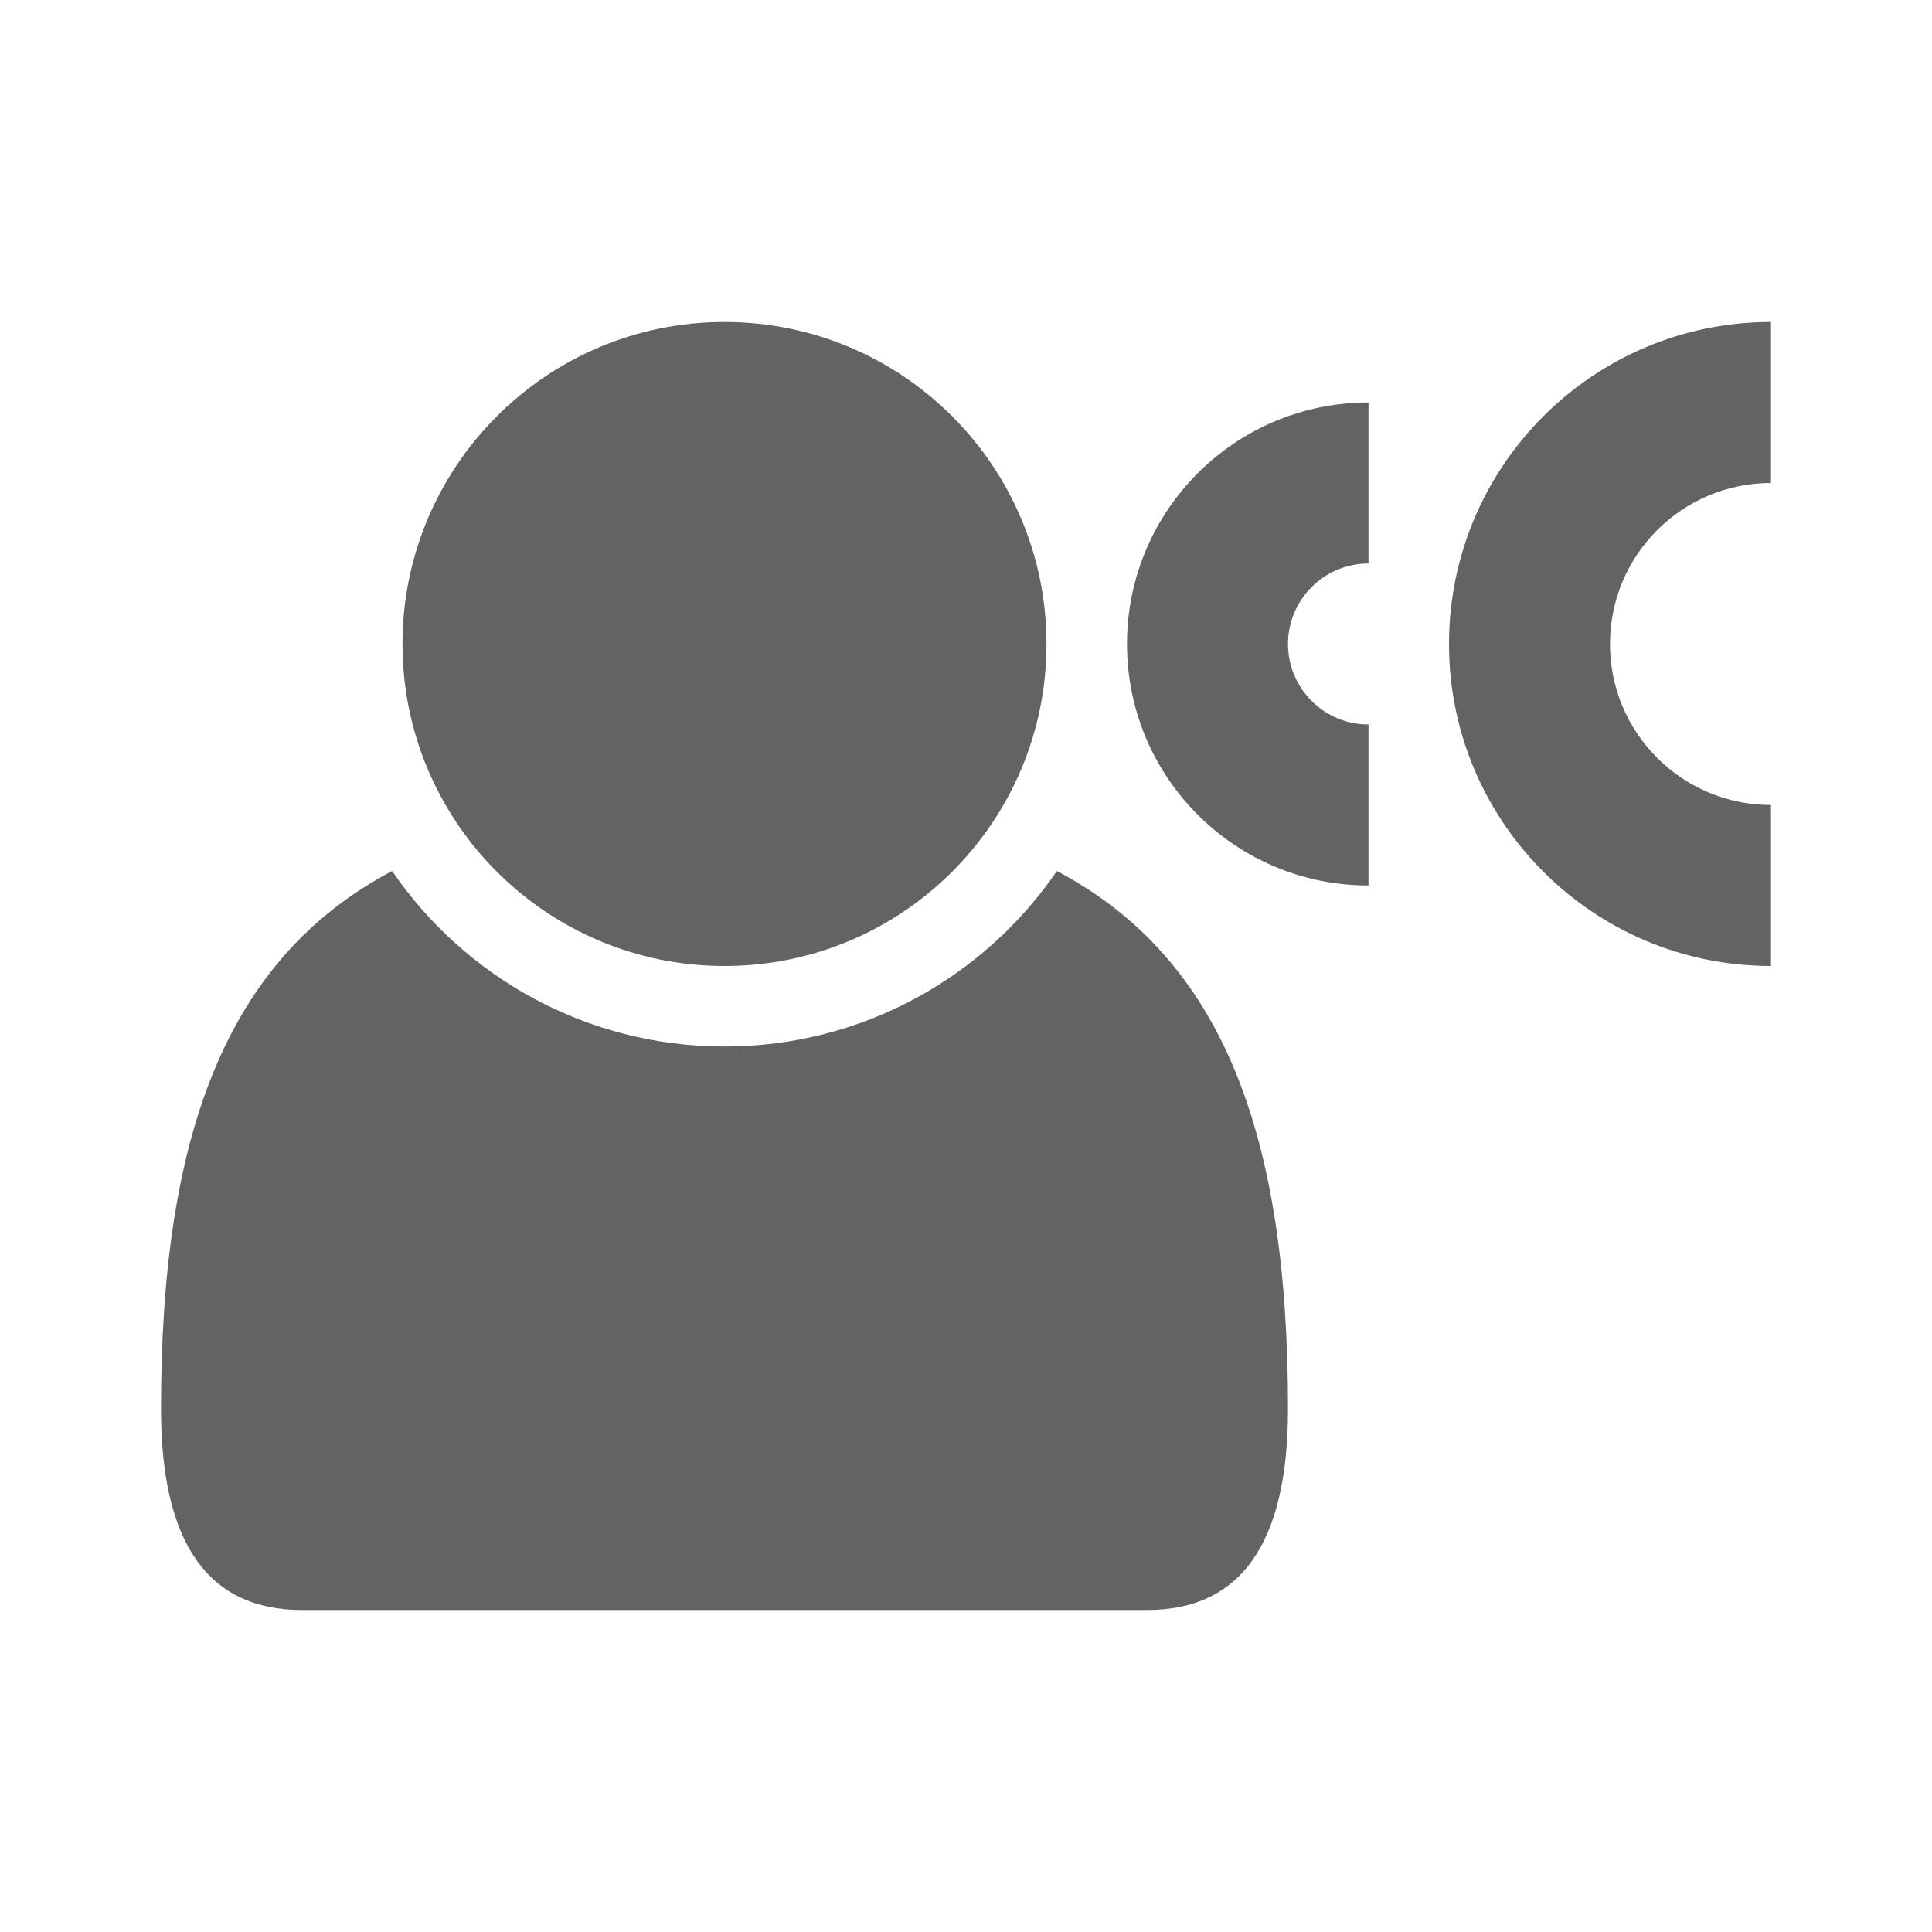 <svg width="24" height="24" viewBox="0 0 24 24" fill="none" xmlns="http://www.w3.org/2000/svg">
<path fill-rule="evenodd" clip-rule="evenodd" d="M9 13C7.285 13 5.771 12.136 4.871 10.82C2.778 11.927 2 14.154 2 17.5C2 19.167 2.583 20 3.75 20H14.25C15.417 20 16 19.167 16 17.5C16 14.154 15.222 11.927 13.129 10.82C12.229 12.136 10.715 13 9 13ZM17 11C15.343 11 14 9.657 14 8C14 6.343 15.343 5 17 5V7C16.448 7 16 7.448 16 8C16 8.552 16.448 9 17 9V11ZM22 4C19.791 4 18 5.791 18 8C18 10.209 19.791 12 22 12V10C20.895 10 20 9.105 20 8C20 6.895 20.895 6 22 6V4ZM5 8C5 10.209 6.791 12 9 12C11.209 12 13 10.209 13 8C13 5.791 11.209 4 9 4C6.791 4 5 5.791 5 8Z" fill="#636363"/>
</svg>

